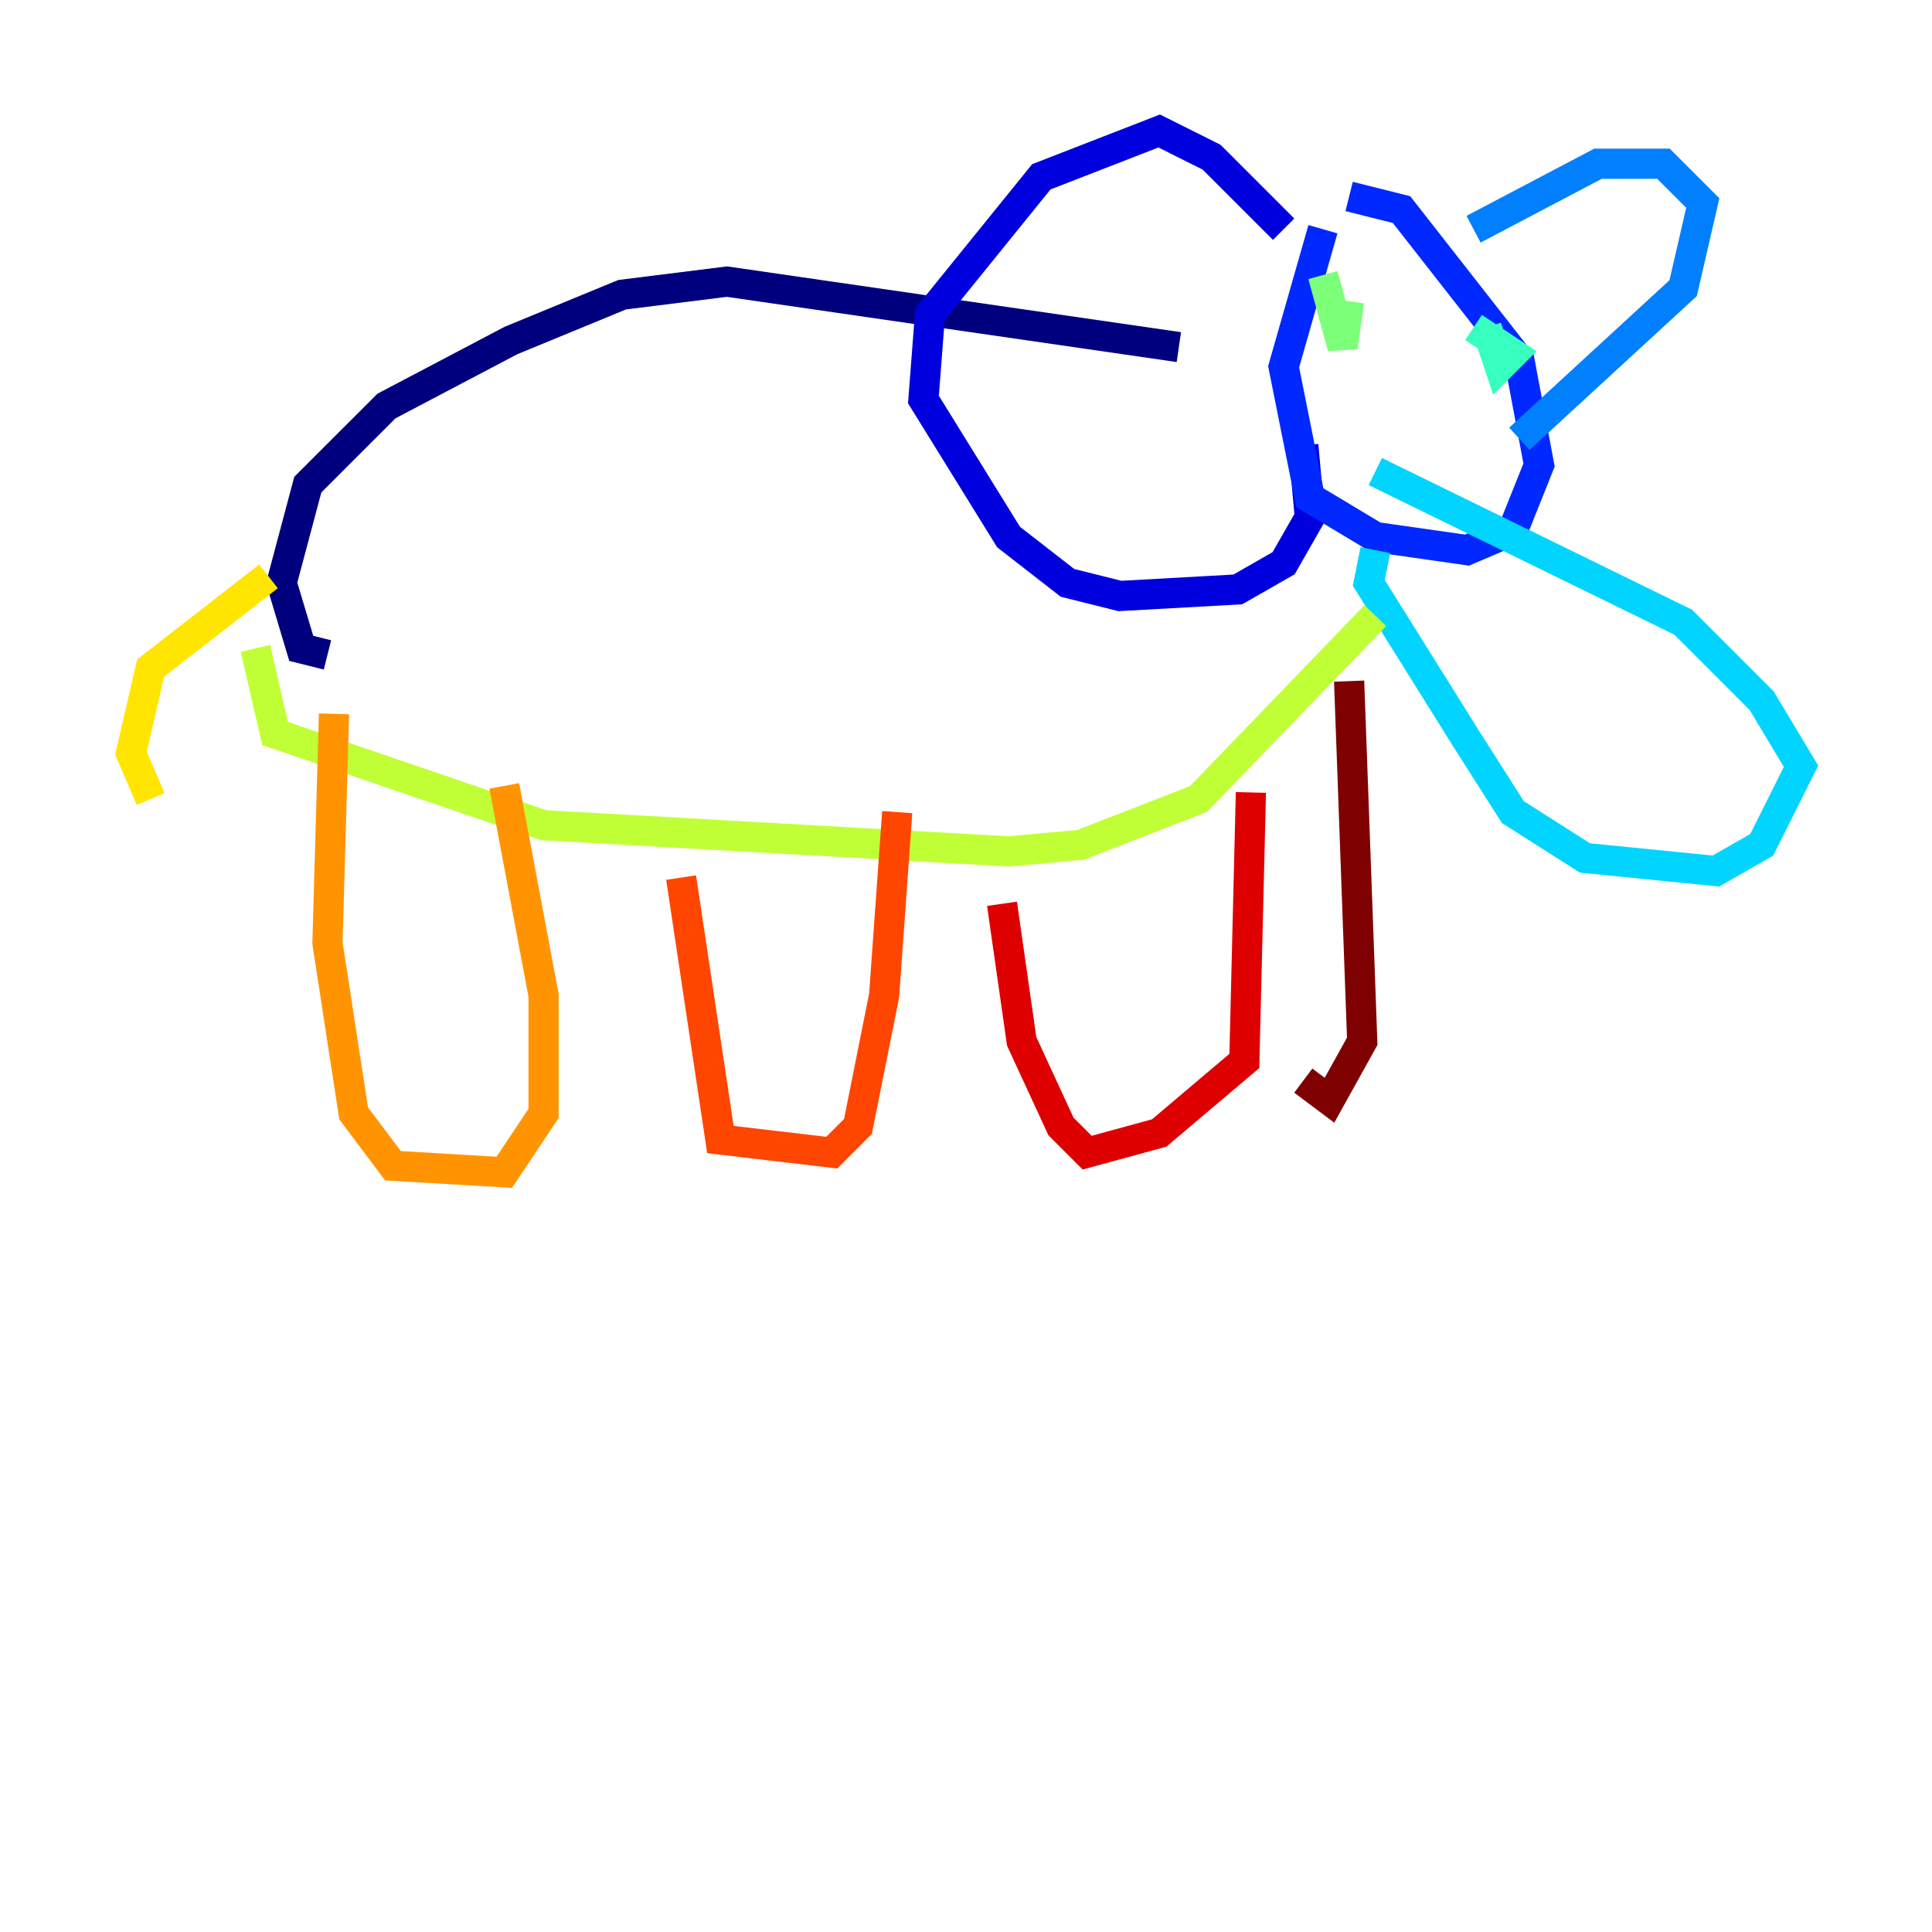 <?xml version="1.0" encoding="utf-8" ?>
<svg baseProfile="tiny" height="128" version="1.2" viewBox="0,0,128,128" width="128" xmlns="http://www.w3.org/2000/svg" xmlns:ev="http://www.w3.org/2001/xml-events" xmlns:xlink="http://www.w3.org/1999/xlink"><defs /><polyline fill="none" points="78.102,22.997 48.163,18.658 41.22,19.525 33.844,22.563 25.6,26.902 20.393,32.108 18.658,38.617 19.959,42.956 21.695,43.39" stroke="#00007f" stroke-width="2" /><polyline fill="none" points="85.044,15.186 80.271,10.414 76.8,8.678 68.99,11.715 61.614,20.827 61.18,26.468 66.82,35.58 70.725,38.617 74.197,39.485 82.007,39.051 85.044,37.315 86.78,34.278 86.346,29.505" stroke="#0000de" stroke-width="2" /><polyline fill="none" points="87.647,15.186 85.044,24.298 86.78,32.976 91.119,35.58 97.193,36.447 100.231,35.146 101.966,30.807 100.664,23.864 92.854,13.885 89.383,13.017" stroke="#0028ff" stroke-width="2" /><polyline fill="none" points="97.627,15.186 105.871,10.848 110.21,10.848 112.814,13.451 111.512,19.091 100.664,29.071" stroke="#0080ff" stroke-width="2" /><polyline fill="none" points="91.119,31.241 111.512,41.22 116.719,46.427 119.322,50.766 116.719,55.973 113.681,57.709 105.003,56.841 100.231,53.803 97.193,49.031 90.685,38.617 91.119,36.447" stroke="#00d4ff" stroke-width="2" /><polyline fill="none" points="98.495,21.695 99.363,24.298 100.231,23.43 97.627,21.695" stroke="#36ffc0" stroke-width="2" /><polyline fill="none" points="87.647,18.224 88.949,22.997 89.383,19.959" stroke="#7cff79" stroke-width="2" /><polyline fill="none" points="91.119,40.786 79.403,52.936 71.593,55.973 66.82,56.407 36.014,54.671 18.224,48.597 16.922,42.956" stroke="#c0ff36" stroke-width="2" /><polyline fill="none" points="17.79,38.183 9.98,44.258 8.678,49.898 9.98,52.936" stroke="#ffe500" stroke-width="2" /><polyline fill="none" points="22.129,47.295 21.695,62.481 23.43,73.763 26.034,77.234 33.41,77.668 36.014,73.763 36.014,65.953 33.41,52.068" stroke="#ff9400" stroke-width="2" /><polyline fill="none" points="59.444,53.803 58.576,65.953 56.841,74.63 55.105,76.366 47.729,75.498 45.125,58.142" stroke="#ff4600" stroke-width="2" /><polyline fill="none" points="82.875,52.502 82.441,70.291 76.8,75.064 72.027,76.366 70.291,74.63 67.688,68.99 66.386,59.878" stroke="#de0000" stroke-width="2" /><polyline fill="none" points="89.383,45.125 90.251,68.99 88.081,72.895 86.346,71.593" stroke="#7f0000" stroke-width="2" /></svg>